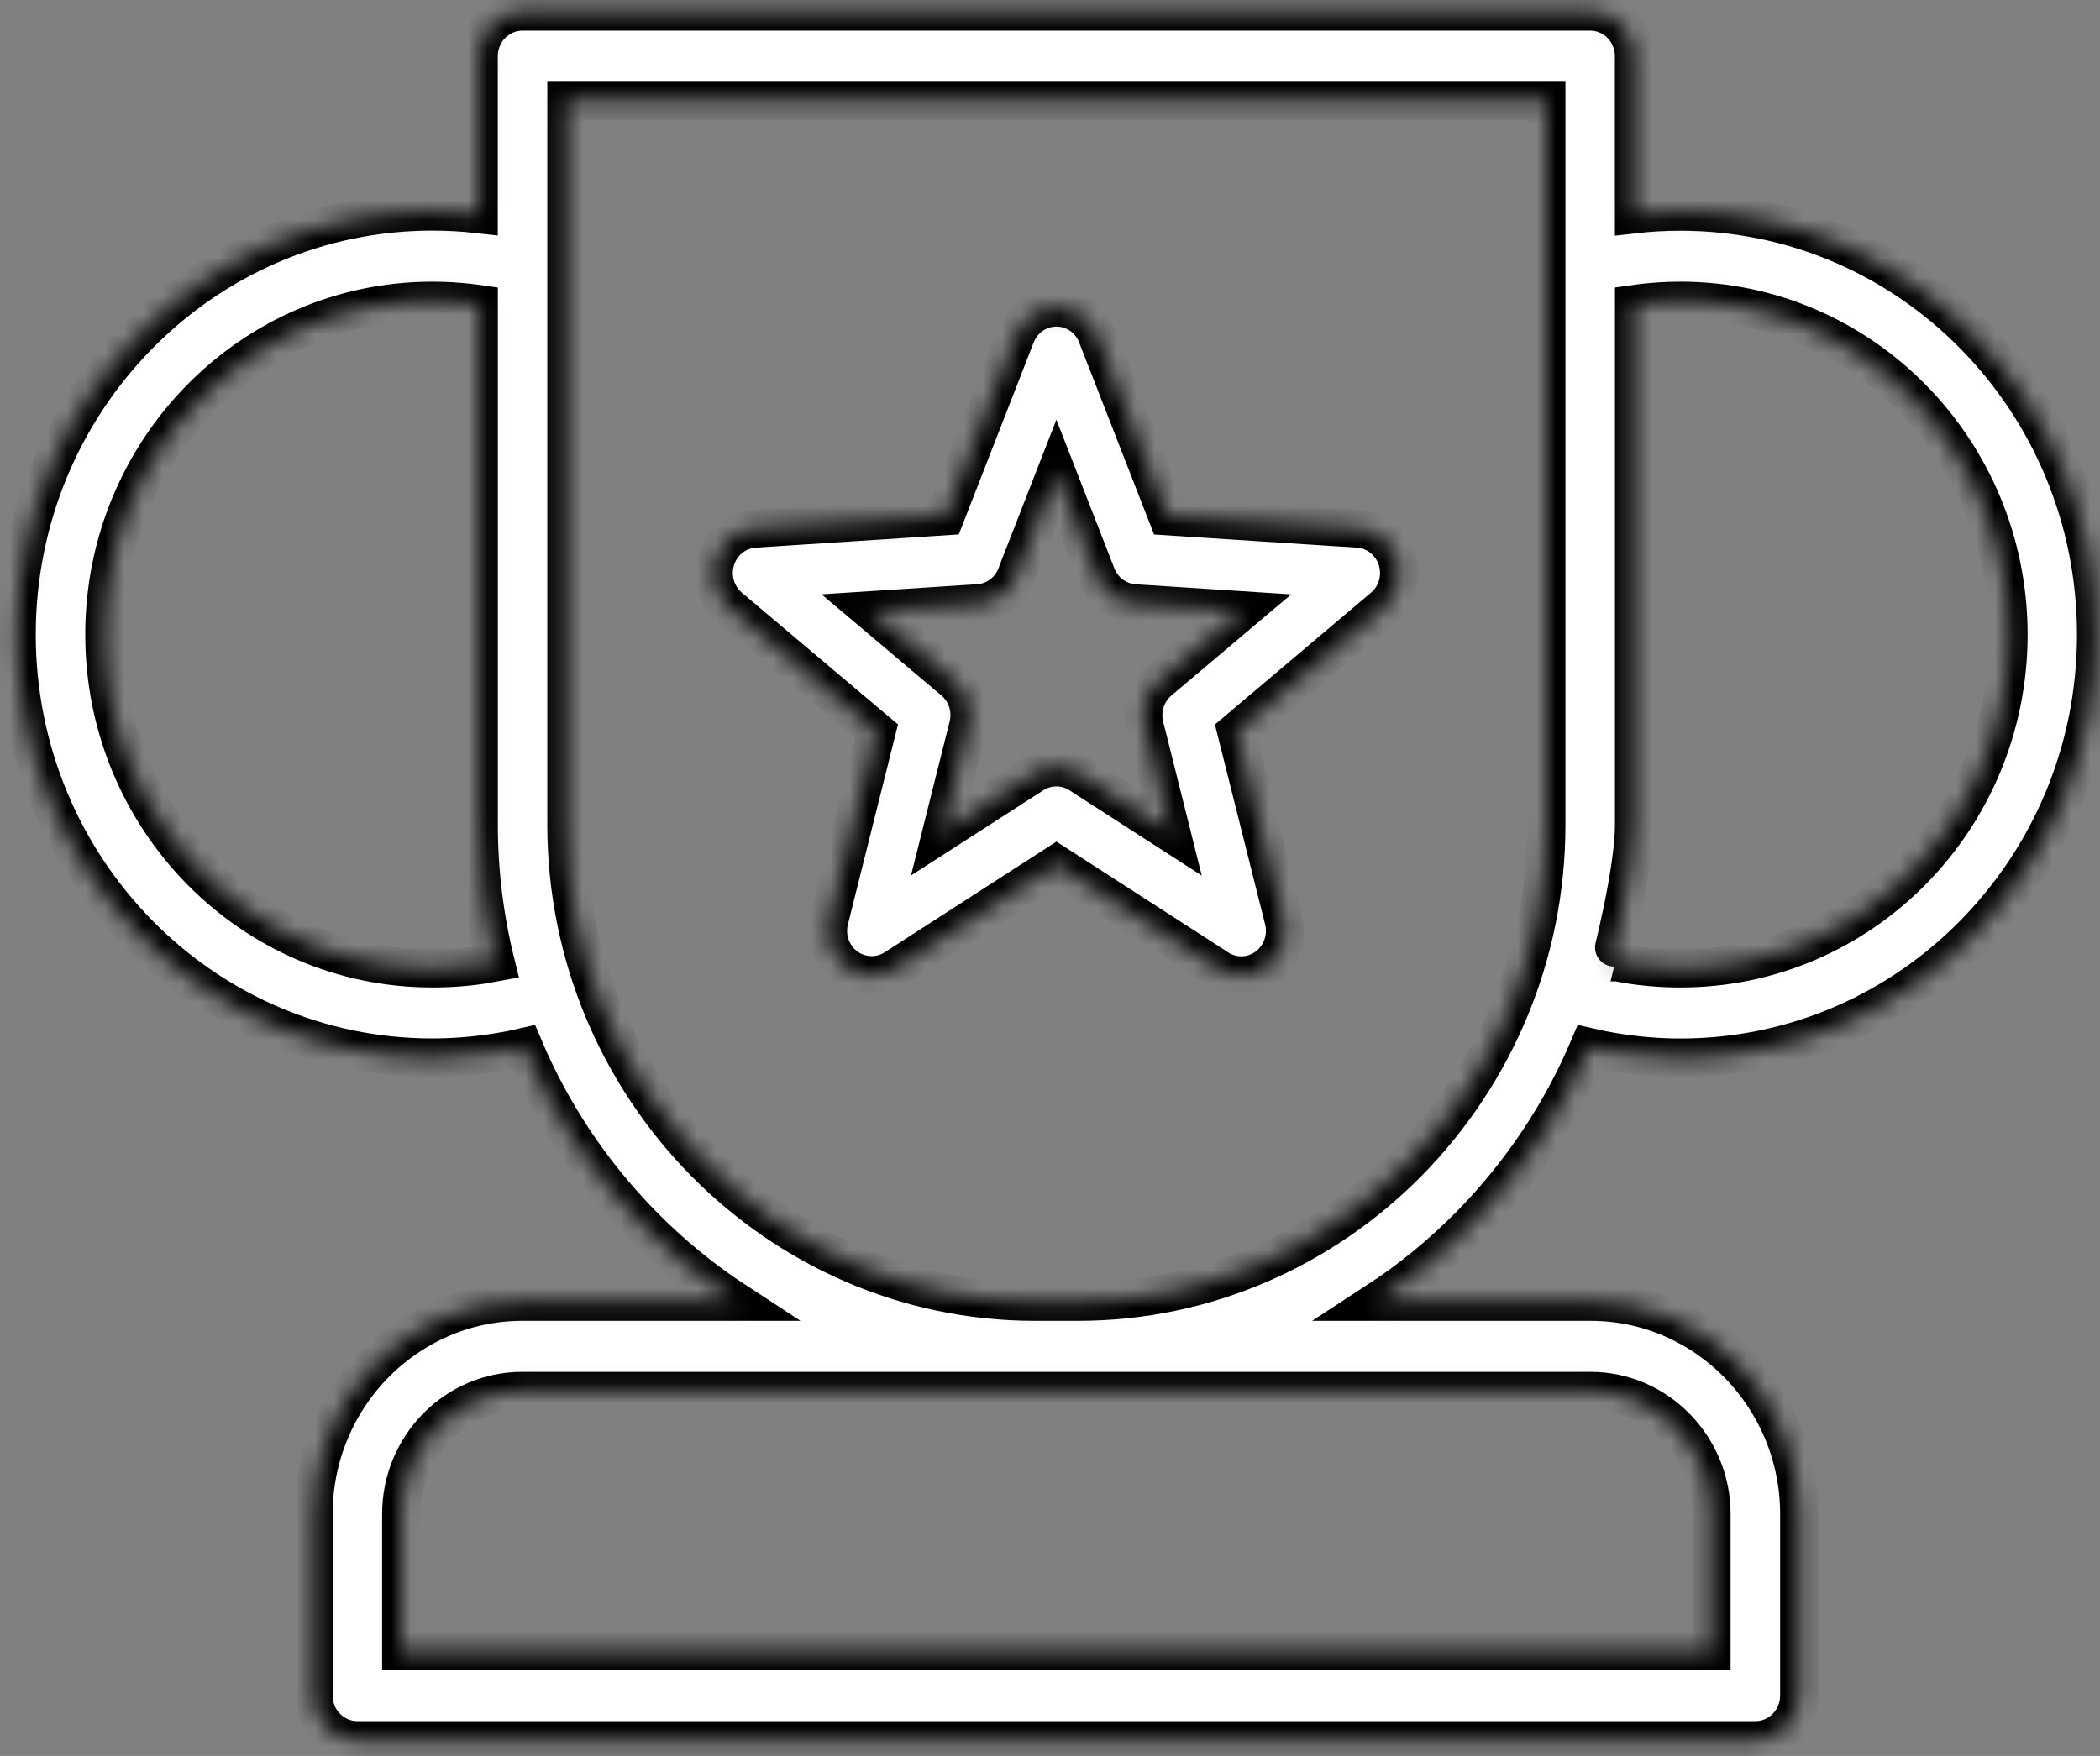 <svg width="110" height="92" viewBox="0 0 110 92" fill="none" xmlns="http://www.w3.org/2000/svg">
<rect x="0" y="0" width="110" height="92" fill="#808080" stroke="none"/>
<mask id="path-1-inside-1_143_1740" fill="white">
<path d="M85.59 11.226C86.392 11.134 87.205 11.089 88.025 11.089C94.037 11.089 99.482 13.571 103.418 17.582C107.354 21.589 109.795 27.131 109.795 33.252C109.795 39.363 107.357 44.902 103.418 48.912C99.482 52.929 94.037 55.411 88.025 55.411C86.864 55.411 85.694 55.31 84.533 55.12C84.096 55.05 83.662 54.963 83.235 54.864C81.758 58.356 79.64 61.504 77.037 64.158C75.542 65.68 73.885 67.04 72.098 68.204H83.321C86.327 68.204 89.061 69.455 91.038 71.467C93.014 73.48 94.244 76.263 94.244 79.324V88.842C94.244 90.132 93.218 91.18 91.947 91.18H18.721C17.454 91.18 16.425 90.135 16.425 88.842V79.324C16.425 76.263 17.654 73.48 19.631 71.467C21.621 69.455 24.348 68.204 27.348 68.204H38.567C36.783 67.04 35.134 65.683 33.643 64.165C31.032 61.508 28.911 58.356 27.434 54.864C27.007 54.963 26.58 55.047 26.146 55.117L26.07 55.128C24.93 55.313 23.78 55.408 22.643 55.408C16.631 55.408 11.187 52.926 7.251 48.916C3.315 44.908 0.873 39.366 0.873 33.245C0.873 27.124 3.311 21.582 7.251 17.575C11.187 13.568 16.631 11.082 22.643 11.082C23.46 11.082 24.276 11.128 25.075 11.219V2.942C25.075 1.652 26.101 0.604 27.372 0.604H83.293C84.561 0.604 85.59 1.648 85.59 2.942V11.219L85.59 11.226ZM57.459 17.582L61.151 27.047L71.141 27.695C72.405 27.776 73.362 28.884 73.283 30.171C73.241 30.84 72.928 31.426 72.456 31.819L64.76 38.322L67.239 48.194C67.553 49.442 66.809 50.715 65.583 51.034C64.891 51.212 64.188 51.048 63.654 50.648L55.338 45.284L46.877 50.739C45.809 51.422 44.394 51.096 43.722 50.01C43.375 49.449 43.292 48.793 43.443 48.194L45.916 38.318L38.216 31.819C37.242 30.998 37.104 29.526 37.91 28.534C38.35 27.991 38.984 27.703 39.625 27.689L49.521 27.044L53.213 17.579C53.678 16.383 55.007 15.801 56.181 16.275C56.791 16.52 57.238 17.004 57.462 17.579L57.459 17.582ZM57.438 30.139L55.334 24.743L53.285 29.998C53.003 30.882 52.214 31.548 51.25 31.608L45.575 31.976L49.886 35.614C50.592 36.165 50.947 37.111 50.713 38.044L49.304 43.66L54.098 40.572C54.821 40.099 55.778 40.063 56.553 40.561L61.364 43.663L59.956 38.047C59.746 37.199 60.015 36.266 60.717 35.674L65.094 31.979L59.419 31.611C58.565 31.551 57.773 31.008 57.439 30.142L57.438 30.139ZM56.453 72.877H27.348C25.606 72.877 24.018 73.603 22.871 74.766C21.728 75.937 21.015 77.55 21.015 79.324V86.504H89.65V79.324C89.65 77.553 88.937 75.941 87.787 74.773C86.641 73.606 85.057 72.877 83.317 72.877H56.45L56.453 72.877ZM84.715 50.419L85.252 50.517C86.127 50.661 87.056 50.738 88.028 50.738C92.773 50.738 97.067 48.779 100.177 45.616C103.283 42.458 105.208 38.083 105.208 33.248C105.208 28.417 103.283 24.046 100.177 20.88C97.071 17.718 92.773 15.758 88.028 15.758C87.311 15.758 86.606 15.803 85.92 15.887L85.593 15.933V43.215C85.593 45.697 84.356 50.419 84.36 50.419H84.715ZM25.956 50.419C25.385 48.109 25.078 45.697 25.078 43.215V15.933L24.751 15.887C24.066 15.803 23.36 15.758 22.647 15.758C17.901 15.758 13.607 17.717 10.498 20.88C7.391 24.042 5.466 28.417 5.466 33.248C5.466 38.079 7.391 42.45 10.498 45.616C13.604 48.778 17.902 50.738 22.647 50.738C23.59 50.738 24.496 50.668 25.35 50.531L25.416 50.517L25.956 50.419ZM80.999 5.284H29.669V43.215C29.669 50.09 32.43 56.337 36.876 60.866C41.325 65.392 47.462 68.204 54.215 68.204H56.453C63.206 68.204 69.343 65.392 73.791 60.866C78.237 56.337 80.999 50.09 80.999 43.215L80.999 5.284Z"/>
</mask>
<path d="M85.59 11.226C86.392 11.134 87.205 11.089 88.025 11.089C94.037 11.089 99.482 13.571 103.418 17.582C107.354 21.589 109.795 27.131 109.795 33.252C109.795 39.363 107.357 44.902 103.418 48.912C99.482 52.929 94.037 55.411 88.025 55.411C86.864 55.411 85.694 55.31 84.533 55.12C84.096 55.05 83.662 54.963 83.235 54.864C81.758 58.356 79.64 61.504 77.037 64.158C75.542 65.68 73.885 67.04 72.098 68.204H83.321C86.327 68.204 89.061 69.455 91.038 71.467C93.014 73.48 94.244 76.263 94.244 79.324V88.842C94.244 90.132 93.218 91.18 91.947 91.18H18.721C17.454 91.18 16.425 90.135 16.425 88.842V79.324C16.425 76.263 17.654 73.48 19.631 71.467C21.621 69.455 24.348 68.204 27.348 68.204H38.567C36.783 67.04 35.134 65.683 33.643 64.165C31.032 61.508 28.911 58.356 27.434 54.864C27.007 54.963 26.58 55.047 26.146 55.117L26.07 55.128C24.93 55.313 23.78 55.408 22.643 55.408C16.631 55.408 11.187 52.926 7.251 48.916C3.315 44.908 0.873 39.366 0.873 33.245C0.873 27.124 3.311 21.582 7.251 17.575C11.187 13.568 16.631 11.082 22.643 11.082C23.46 11.082 24.276 11.128 25.075 11.219V2.942C25.075 1.652 26.101 0.604 27.372 0.604H83.293C84.561 0.604 85.59 1.648 85.59 2.942V11.219L85.59 11.226ZM57.459 17.582L61.151 27.047L71.141 27.695C72.405 27.776 73.362 28.884 73.283 30.171C73.241 30.84 72.928 31.426 72.456 31.819L64.76 38.322L67.239 48.194C67.553 49.442 66.809 50.715 65.583 51.034C64.891 51.212 64.188 51.048 63.654 50.648L55.338 45.284L46.877 50.739C45.809 51.422 44.394 51.096 43.722 50.01C43.375 49.449 43.292 48.793 43.443 48.194L45.916 38.318L38.216 31.819C37.242 30.998 37.104 29.526 37.91 28.534C38.35 27.991 38.984 27.703 39.625 27.689L49.521 27.044L53.213 17.579C53.678 16.383 55.007 15.801 56.181 16.275C56.791 16.52 57.238 17.004 57.462 17.579L57.459 17.582ZM57.438 30.139L55.334 24.743L53.285 29.998C53.003 30.882 52.214 31.548 51.25 31.608L45.575 31.976L49.886 35.614C50.592 36.165 50.947 37.111 50.713 38.044L49.304 43.66L54.098 40.572C54.821 40.099 55.778 40.063 56.553 40.561L61.364 43.663L59.956 38.047C59.746 37.199 60.015 36.266 60.717 35.674L65.094 31.979L59.419 31.611C58.565 31.551 57.773 31.008 57.439 30.142L57.438 30.139ZM56.453 72.877H27.348C25.606 72.877 24.018 73.603 22.871 74.766C21.728 75.937 21.015 77.55 21.015 79.324V86.504H89.65V79.324C89.65 77.553 88.937 75.941 87.787 74.773C86.641 73.606 85.057 72.877 83.317 72.877H56.45L56.453 72.877ZM84.715 50.419L85.252 50.517C86.127 50.661 87.056 50.738 88.028 50.738C92.773 50.738 97.067 48.779 100.177 45.616C103.283 42.458 105.208 38.083 105.208 33.248C105.208 28.417 103.283 24.046 100.177 20.88C97.071 17.718 92.773 15.758 88.028 15.758C87.311 15.758 86.606 15.803 85.92 15.887L85.593 15.933V43.215C85.593 45.697 84.356 50.419 84.36 50.419H84.715ZM25.956 50.419C25.385 48.109 25.078 45.697 25.078 43.215V15.933L24.751 15.887C24.066 15.803 23.36 15.758 22.647 15.758C17.901 15.758 13.607 17.717 10.498 20.88C7.391 24.042 5.466 28.417 5.466 33.248C5.466 38.079 7.391 42.45 10.498 45.616C13.604 48.778 17.902 50.738 22.647 50.738C23.59 50.738 24.496 50.668 25.35 50.531L25.416 50.517L25.956 50.419ZM80.999 5.284H29.669V43.215C29.669 50.09 32.43 56.337 36.876 60.866C41.325 65.392 47.462 68.204 54.215 68.204H56.453C63.206 68.204 69.343 65.392 73.791 60.866C78.237 56.337 80.999 50.09 80.999 43.215L80.999 5.284Z" fill="white" stroke="black" stroke-width="2" mask="url(#path-1-inside-1_143_1740)"/>
</svg>
